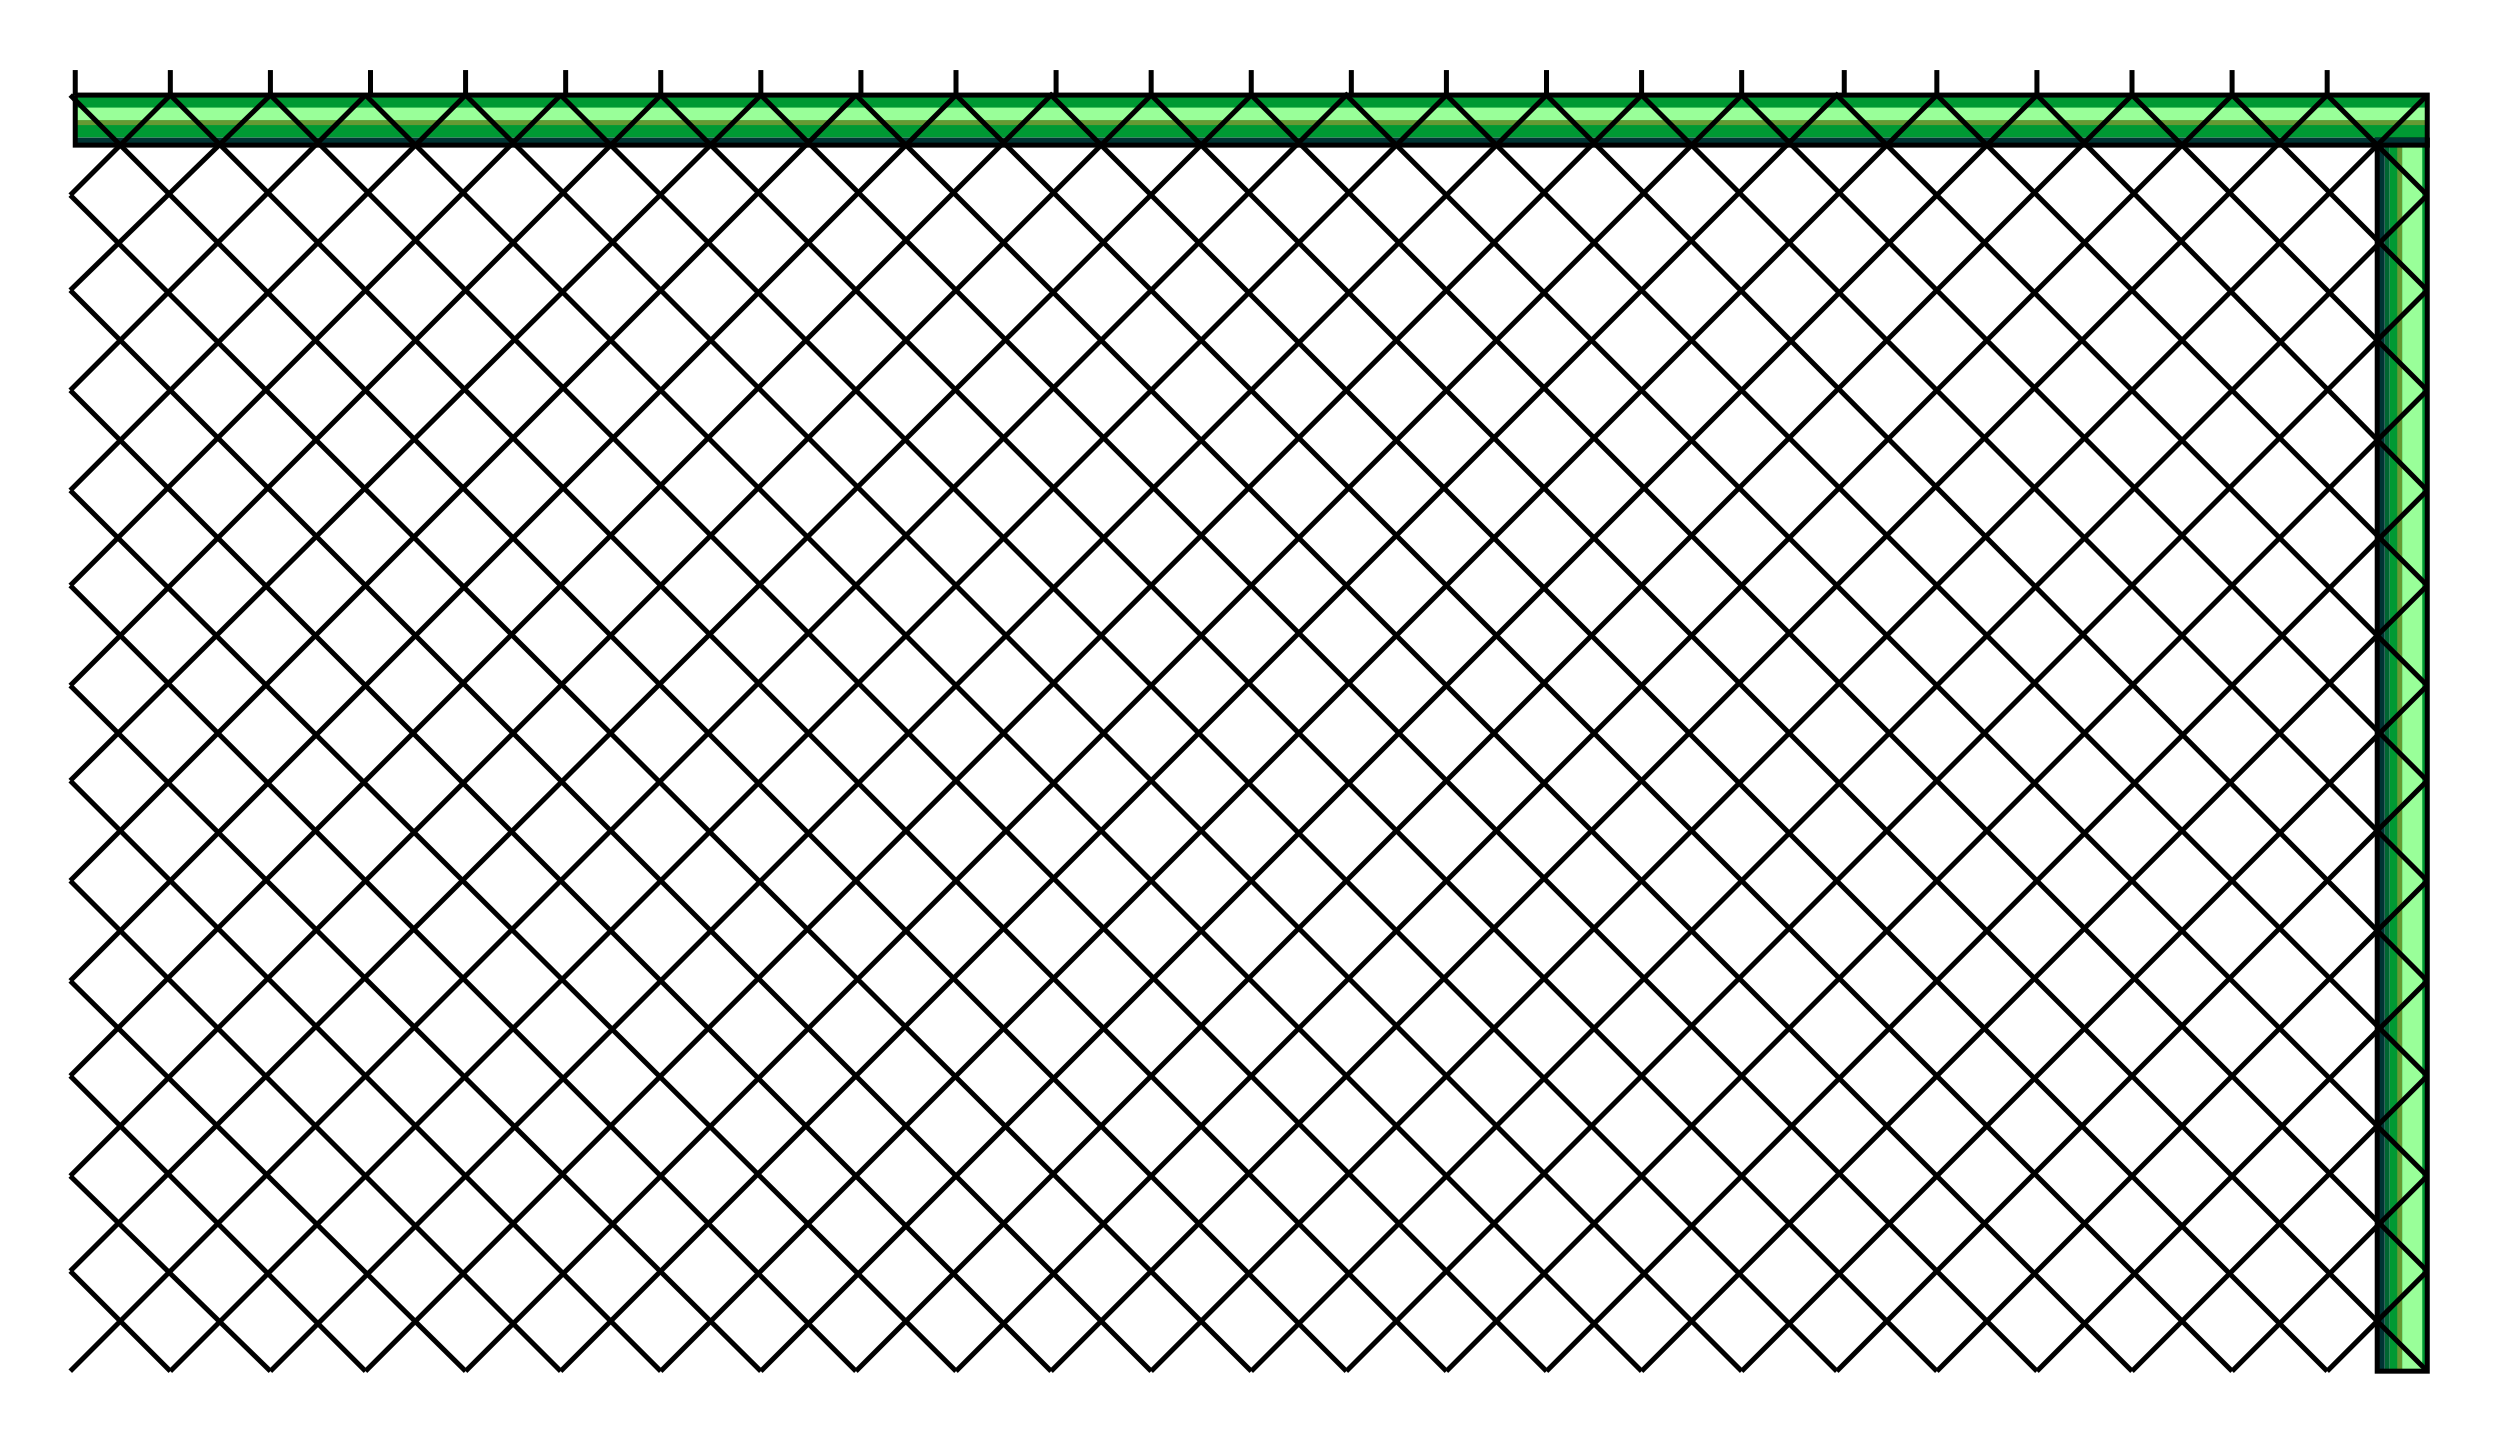  

<svg xmlns:agg="http://www.example.com" xmlns="http://www.w3.org/2000/svg" width="1.608in" height="0.927in" viewBox="0 0 999 576">

<path style="fill:#093" d="M970,548 l-15,0 0,-493 15,0 0,493z" />
<path style="fill:#063" d="M955,548 l-2,0 0,-493 2,0 0,493z" />
<path style="fill:#033" d="M953,548 l-3,0 0,-493 3,0 0,493z" />
<path style="fill:#693" d="M960,548 l-2,0 0,-493 2,0 0,493z" />
<path style="fill:#9f9" d="M968,548 l-8,0 0,-493 8,0 0,493z" />
<path style="fill:none;stroke:#000;stroke-width:2" d="M970,55 l-20,0 0,493 20,0 0,-493" />
<path style="fill:#093" d="M970,38 l0,17 -940,0 0,-17 940,0z" />
<path style="fill:#033" d="M970,55 l0,3 -940,0 0,-3 940,0z" />
<path style="fill:#693" d="M970,48 l0,2 -940,0 0,-2 940,0z" />
<path style="fill:#9f9" d="M970,43 l0,5 -940,0 0,-5 940,0z" />
<path style="fill:none;stroke:#000;stroke-width:2" d="M30,38 l0,20 940,0 0,-20 -940,0" />
<path style="fill:none;stroke:#000;stroke-width:2" d="M30,38 l0,-10" />
<path style="fill:none;stroke:#000;stroke-width:2" d="M68,38 l0,-10" />
<path style="fill:none;stroke:#000;stroke-width:2" d="M108,38 l0,-10" />
<path style="fill:none;stroke:#000;stroke-width:2" d="M148,38 l0,-10" />
<path style="fill:none;stroke:#000;stroke-width:2" d="M186,38 l0,-10" />
<path style="fill:none;stroke:#000;stroke-width:2" d="M226,38 l0,-10" />
<path style="fill:none;stroke:#000;stroke-width:2" d="M264,38 l0,-10" />
<path style="fill:none;stroke:#000;stroke-width:2" d="M304,38 l0,-10" />
<path style="fill:none;stroke:#000;stroke-width:2" d="M344,38 l0,-10" />
<path style="fill:none;stroke:#000;stroke-width:2" d="M382,38 l0,-10" />
<path style="fill:none;stroke:#000;stroke-width:2" d="M422,38 l0,-10" />
<path style="fill:none;stroke:#000;stroke-width:2" d="M460,38 l0,-10" />
<path style="fill:none;stroke:#000;stroke-width:2" d="M500,38 l0,-10" />
<path style="fill:none;stroke:#000;stroke-width:2" d="M540,38 l0,-10" />
<path style="fill:none;stroke:#000;stroke-width:2" d="M578,38 l0,-10" />
<path style="fill:none;stroke:#000;stroke-width:2" d="M618,38 l0,-10" />
<path style="fill:none;stroke:#000;stroke-width:2" d="M656,38 l0,-10" />
<path style="fill:none;stroke:#000;stroke-width:2" d="M696,38 l0,-10" />
<path style="fill:none;stroke:#000;stroke-width:2" d="M737,38 l0,-10" />
<path style="fill:none;stroke:#000;stroke-width:2" d="M774,38 l0,-10" />
<path style="fill:none;stroke:#000;stroke-width:2" d="M814,38 l0,-10" />
<path style="fill:none;stroke:#000;stroke-width:2" d="M852,38 l0,-10" />
<path style="fill:none;stroke:#000;stroke-width:2" d="M892,38 l0,-10" />
<path style="fill:none;stroke:#000;stroke-width:2" d="M930,38 l0,-10" />
<path style="fill:none;stroke:#000;stroke-width:2" d="M28,78 l40,-40" />
<path style="fill:none;stroke:#000;stroke-width:2" d="M108,38 l-80,78" />
<path style="fill:none;stroke:#000;stroke-width:2" d="M28,156 l118,-118" />
<path style="fill:none;stroke:#000;stroke-width:2" d="M186,38 l-158,158" />
<path style="fill:none;stroke:#000;stroke-width:2" d="M28,234 l196,-196" />
<path style="fill:none;stroke:#000;stroke-width:2" d="M264,38 l-236,236" />
<path style="fill:none;stroke:#000;stroke-width:2" d="M28,312 l276,-274" />
<path style="fill:none;stroke:#000;stroke-width:2" d="M342,38 l-314,314" />
<path style="fill:none;stroke:#000;stroke-width:2" d="M28,392 l354,-354" />
<path style="fill:none;stroke:#000;stroke-width:2" d="M68,548 l-40,-40" />
<path style="fill:none;stroke:#000;stroke-width:2" d="M108,548 l-80,-78" />
<path style="fill:none;stroke:#000;stroke-width:2" d="M146,548 l-118,-118" />
<path style="fill:none;stroke:#000;stroke-width:2" d="M186,548 l-158,-156" />
<path style="fill:none;stroke:#000;stroke-width:2" d="M224,548 l-196,-196" />
<path style="fill:none;stroke:#000;stroke-width:2" d="M264,548 l-236,-236" />
<path style="fill:none;stroke:#000;stroke-width:2" d="M304,548 l-276,-274" />
<path style="fill:none;stroke:#000;stroke-width:2" d="M342,548 l-314,-314" />
<path style="fill:none;stroke:#000;stroke-width:2" d="M382,548 l-354,-352" />
<path style="fill:none;stroke:#000;stroke-width:2" d="M420,548 l-392,-392" />
<path style="fill:none;stroke:#000;stroke-width:2" d="M460,548 l-432,-432" />
<path style="fill:none;stroke:#000;stroke-width:2" d="M500,548 l-472,-470" />
<path style="fill:none;stroke:#000;stroke-width:2" d="M538,548 l-510,-510" />
<path style="fill:none;stroke:#000;stroke-width:2" d="M578,548 l-510,-510" />
<path style="fill:none;stroke:#000;stroke-width:2" d="M618,548 l-510,-510" />
<path style="fill:none;stroke:#000;stroke-width:2" d="M656,548 l-510,-510" />
<path style="fill:none;stroke:#000;stroke-width:2" d="M696,548 l-510,-510" />
<path style="fill:none;stroke:#000;stroke-width:2" d="M734,548 l-510,-510" />
<path style="fill:none;stroke:#000;stroke-width:2" d="M774,548 l-510,-510" />
<path style="fill:none;stroke:#000;stroke-width:2" d="M814,548 l-510,-510" />
<path style="fill:none;stroke:#000;stroke-width:2" d="M852,548 l-510,-510" />
<path style="fill:none;stroke:#000;stroke-width:2" d="M892,548 l-510,-510" />
<path style="fill:none;stroke:#000;stroke-width:2" d="M970,508 l-40,40" />
<path style="fill:none;stroke:#000;stroke-width:2" d="M970,470 l-78,78" />
<path style="fill:none;stroke:#000;stroke-width:2" d="M970,430 l-118,118" />
<path style="fill:none;stroke:#000;stroke-width:2" d="M970,392 l-156,156" />
<path style="fill:none;stroke:#000;stroke-width:2" d="M970,352 l-196,196" />
<path style="fill:none;stroke:#000;stroke-width:2" d="M970,312 l-236,236" />
<path style="fill:none;stroke:#000;stroke-width:2" d="M970,274 l-274,274" />
<path style="fill:none;stroke:#000;stroke-width:2" d="M970,234 l-314,314" />
<path style="fill:none;stroke:#000;stroke-width:2" d="M970,196 l-352,352" />
<path style="fill:none;stroke:#000;stroke-width:2" d="M970,156 l-392,392" />
<path style="fill:none;stroke:#000;stroke-width:2" d="M970,116 l-432,432" />
<path style="fill:none;stroke:#000;stroke-width:2" d="M970,78 l-470,470" />
<path style="fill:none;stroke:#000;stroke-width:2" d="M970,38 l-510,510" />
<path style="fill:none;stroke:#000;stroke-width:2" d="M970,78 l-40,-40 -510,510" />
<path style="fill:none;stroke:#000;stroke-width:2" d="M970,116 l-78,-78 -510,510" />
<path style="fill:none;stroke:#000;stroke-width:2" d="M970,156 l-118,-118 -510,510" />
<path style="fill:none;stroke:#000;stroke-width:2" d="M970,196 l-156,-158 -510,510" />
<path style="fill:none;stroke:#000;stroke-width:2" d="M970,234 l-196,-196 -510,510" />
<path style="fill:none;stroke:#000;stroke-width:2" d="M970,274 l-236,-236 -510,510" />
<path style="fill:none;stroke:#000;stroke-width:2" d="M970,312 l-274,-274 -510,510" />
<path style="fill:none;stroke:#000;stroke-width:2" d="M970,352 l-314,-314 -510,510" />
<path style="fill:none;stroke:#000;stroke-width:2" d="M970,392 l-352,-354 -510,510" />
<path style="fill:none;stroke:#000;stroke-width:2" d="M970,430 l-392,-392 -510,510" />
<path style="fill:none;stroke:#000;stroke-width:2" d="M970,470 l-432,-432 -510,510" />
<path style="fill:none;stroke:#000;stroke-width:2" d="M970,508 l-470,-470 -472,470" />
<path style="fill:none;stroke:#000;stroke-width:2" d="M970,548 l-510,-510 -432,432" />
<path style="fill:none;stroke:#000;stroke-width:2" d="M930,548 l-510,-510 -392,392" />

</svg>
